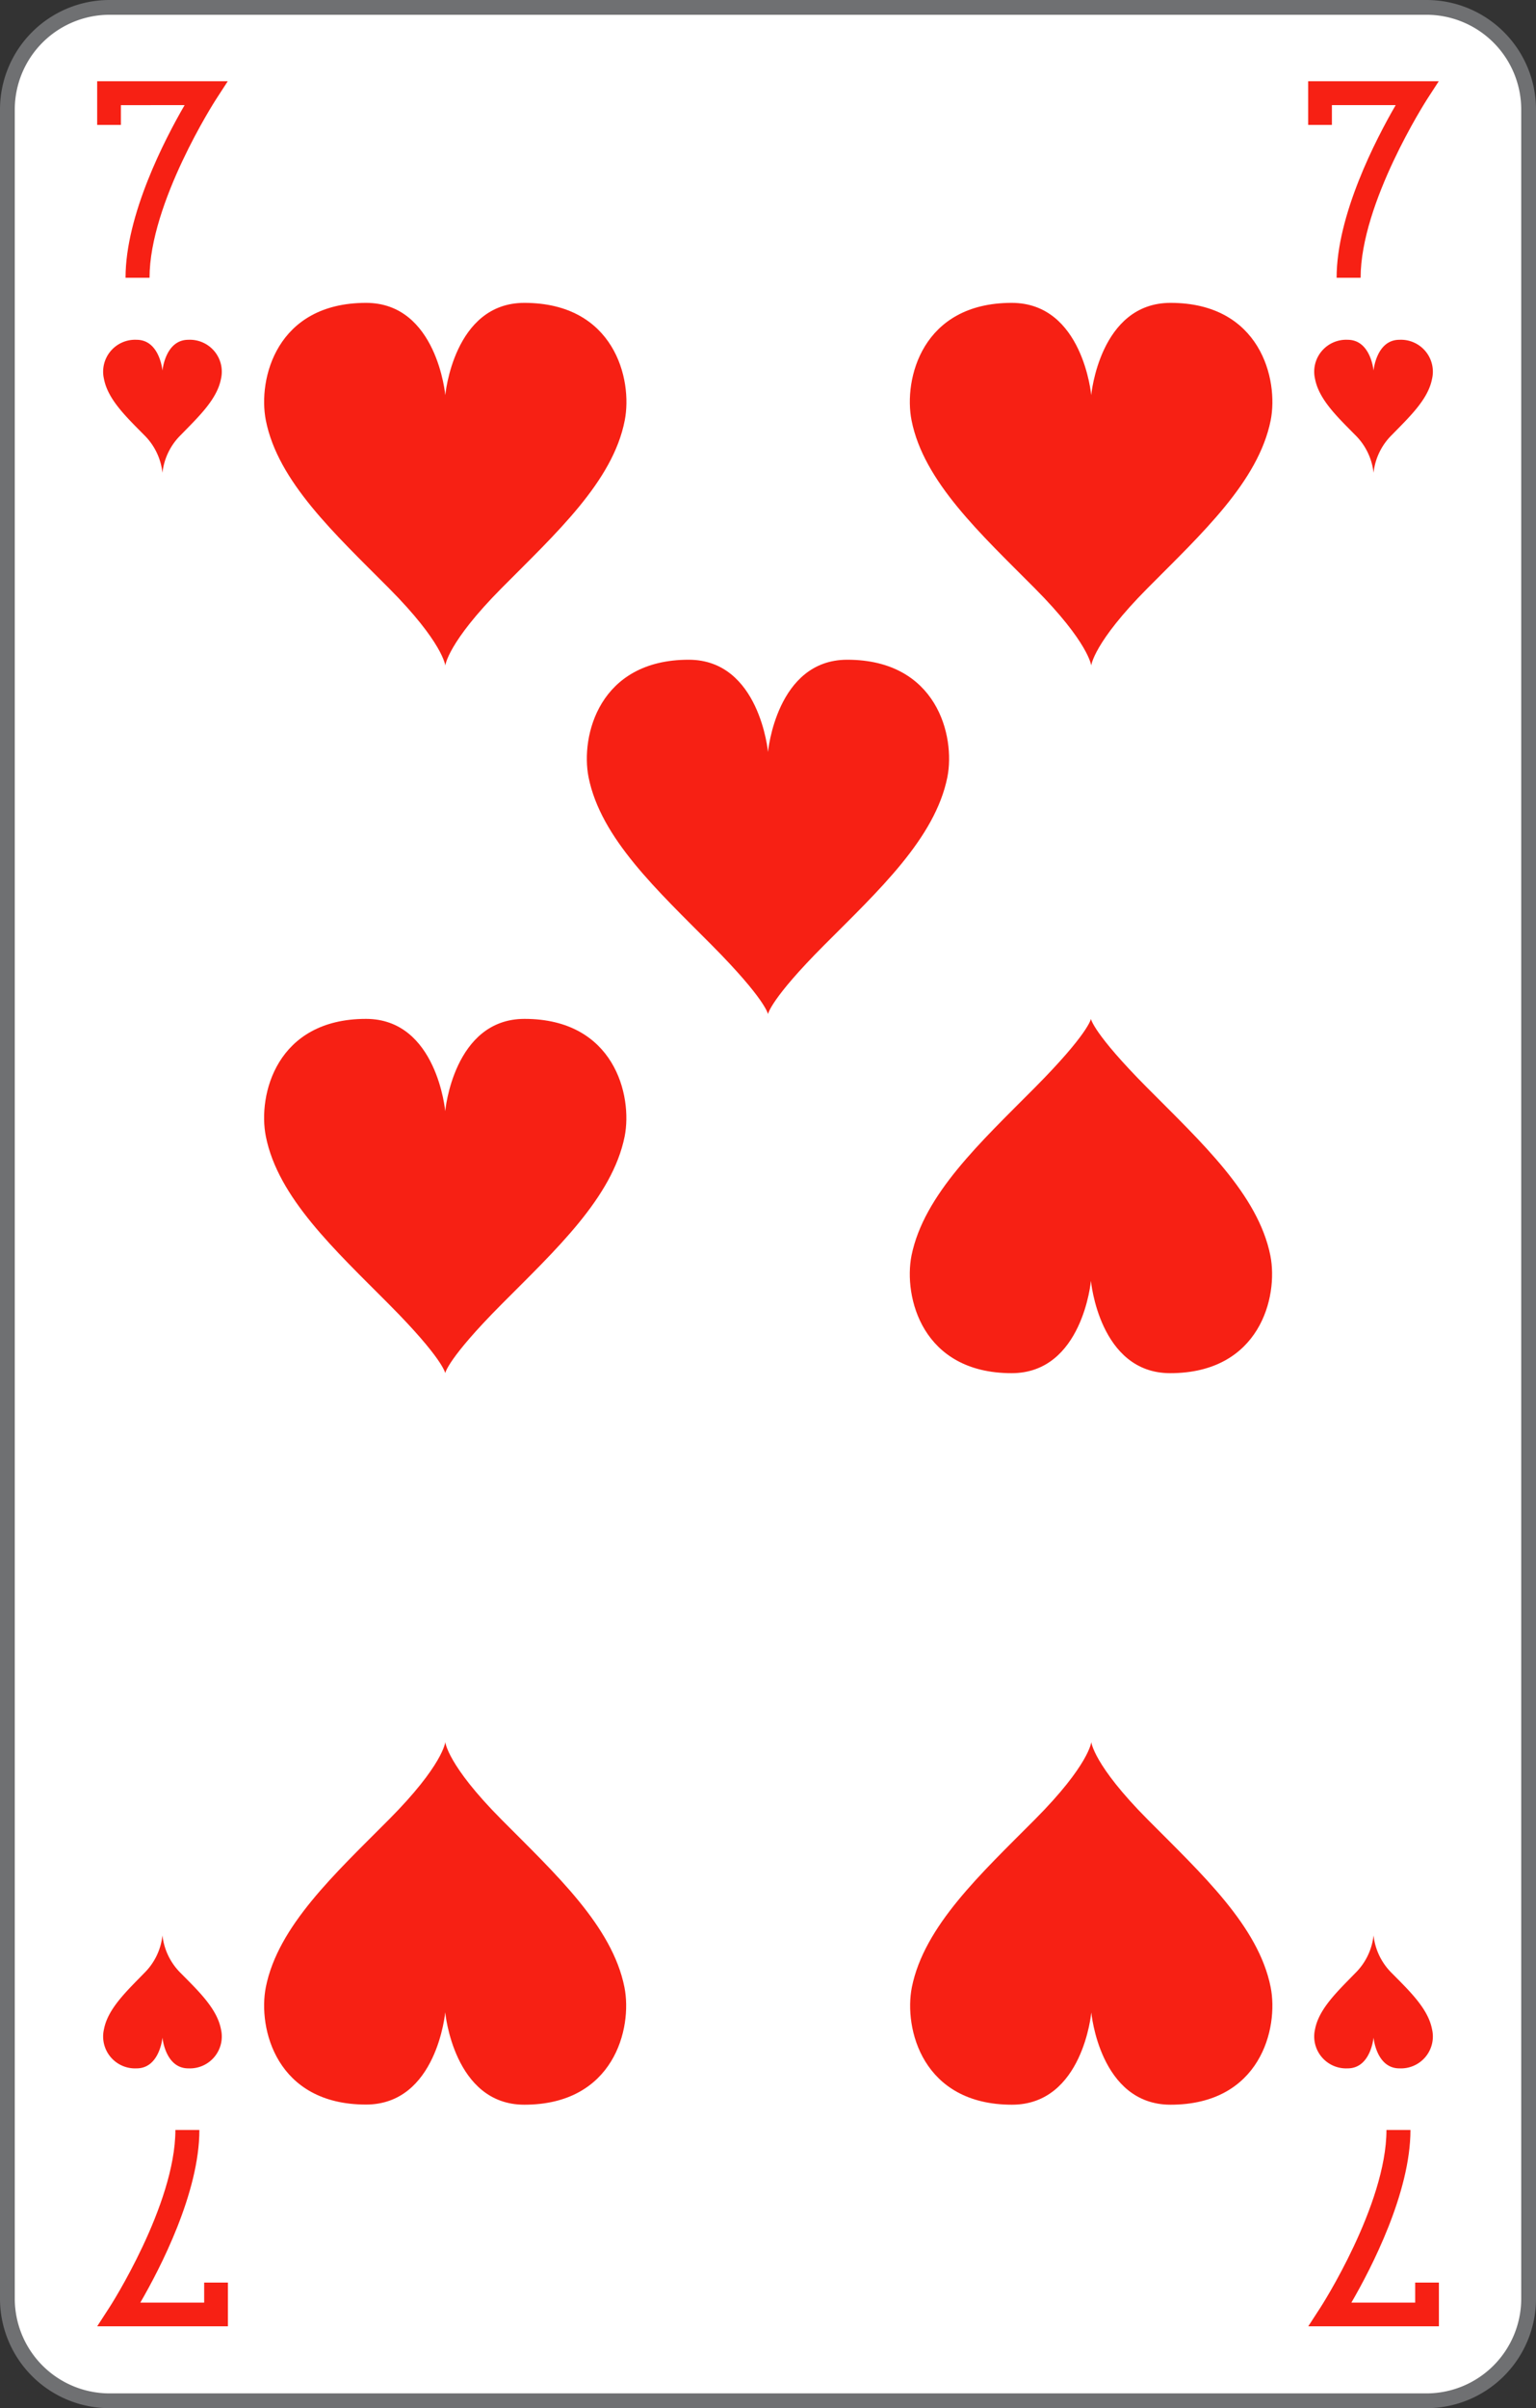<svg xmlns="http://www.w3.org/2000/svg" viewBox="0 0 208 326">
    <rect x="0" y="0" width="208" height="326" fill="#333333" stroke="none"/>
    <defs>
        <style>
            .cls-1 {
                fill: #fff;
            }

            .cls-2 {
                fill: #6f7072;
            }

            .cls-3 {
                fill: #f72014;
            }
        </style>
    </defs>
    <title>7H-fr-2c</title>
    <g id="Calque_2" data-name="Calque 2">
        <g id="FR_-_EN" data-name="FR - EN">
            <path class="cls-1" d="M14.83,325A13.84,13.84,0,0,1,1,311.18V14.82A13.84,13.84,0,0,1,14.83,1H193.17A13.84,13.84,0,0,1,207,14.82V311.18A13.84,13.84,0,0,1,193.17,325Z"
            />
            <path class="cls-2" d="M193.17,2A12.84,12.84,0,0,1,206,14.82V311.18A12.84,12.84,0,0,1,193.17,324H14.83A12.84,12.84,0,0,1,2,311.18V14.82A12.84,12.84,0,0,1,14.83,2H193.17m0-2H14.83A14.83,14.83,0,0,0,0,14.82V311.18A14.82,14.82,0,0,0,14.83,326H193.17A14.83,14.83,0,0,0,208,311.18V14.82A14.83,14.83,0,0,0,193.17,0Z"
            />
            <path class="cls-3" d="M60.3,90.1s.29-3.09,7.62-10.48S83,65.19,84.6,56.91C85.69,51.34,83.18,41,71,41,61.43,41,60.3,53.49,60.3,53.49S59.17,41,49.57,41C37.42,41,34.9,51.34,36,56.91c1.64,8.28,9.32,15.33,16.66,22.71S60.3,90.1,60.3,90.1Z"
            />
            <path class="cls-3" d="M147.77,90.1s.29-3.09,7.63-10.48,15-14.43,16.67-22.71c1.1-5.57-1.42-15.91-13.56-15.91-9.6,0-10.74,12.49-10.74,12.49S146.64,41,137,41c-12.15,0-14.66,10.34-13.56,15.91,1.64,8.28,9.33,15.33,16.67,22.71S147.77,90.1,147.77,90.1Z"
            />
            <path class="cls-3" d="M147.78,235.83s-.29,3.09-7.63,10.47-15,14.43-16.67,22.72c-1.1,5.57,1.42,15.9,13.56,15.9,9.61,0,10.74-12.49,10.74-12.49s1.13,12.49,10.73,12.49c12.15,0,14.66-10.33,13.56-15.9-1.64-8.28-9.33-15.33-16.67-22.72S147.78,235.83,147.78,235.83Z"
            />
            <path class="cls-3" d="M60.3,235.83s-.28,3.09-7.62,10.47S37.65,260.73,36,269c-1.1,5.57,1.41,15.9,13.56,15.9,9.6,0,10.73-12.49,10.73-12.49S61.44,284.92,71,284.92c12.14,0,14.66-10.33,13.56-15.9-1.65-8.28-9.33-15.33-16.67-22.72S60.3,235.83,60.3,235.83Z"
            />
            <path class="cls-3" d="M104,137.29s.28-2,7.62-9.36,15-14.43,16.67-22.72c1.1-5.57-1.41-15.9-13.56-15.9-9.6,0-10.73,12.49-10.73,12.49s-1.14-12.49-10.74-12.49c-12.14,0-14.66,10.33-13.56,15.9,1.65,8.28,9.33,15.33,16.67,22.72S104,137.29,104,137.29Z"
            />
            <path class="cls-3" d="M60.29,185.89s.29-1.95,7.63-9.33,15-14.44,16.67-22.72c1.09-5.57-1.42-15.91-13.56-15.91-9.61,0-10.74,12.49-10.74,12.49s-1.13-12.49-10.73-12.49c-12.15,0-14.67,10.34-13.56,15.91,1.64,8.28,9.32,15.33,16.67,22.72S60.29,185.89,60.29,185.89Z"
            />
            <path class="cls-3" d="M147.73,137.93s-.29,1.95-7.62,9.33-15,14.44-16.68,22.72c-1.09,5.57,1.42,15.91,13.56,15.91,9.61,0,10.74-12.5,10.74-12.5s1.13,12.5,10.73,12.5c12.15,0,14.67-10.34,13.57-15.91-1.65-8.28-9.33-15.33-16.67-22.72S147.73,137.93,147.73,137.93Z"
            />
            <path class="cls-3" d="M20.25,37.6H17c0-8.48,5.3-18.72,8-23.37H16.37v2.68H13.16V11H30.84l-1.62,2.5C29.13,13.64,20.25,27.44,20.25,37.6Z"
            />
            <path class="cls-3" d="M184.25,37.6H181c0-8.48,5.3-18.72,8-23.37h-8.64v2.68h-3.21V11h17.68l-1.62,2.5C193.13,13.64,184.25,27.44,184.25,37.6Z"
            />
            <path class="cls-3" d="M187.75,288.34H191c0,8.48-5.3,18.72-8,23.37h8.64V309h3.21v5.92H177.16l1.62-2.5C178.87,312.3,187.75,298.5,187.75,288.34Z"
            />
            <path class="cls-3" d="M23.75,288.34H27c0,8.48-5.3,18.72-8,23.37h8.65V309h3.21v5.92H13.16l1.62-2.5C14.87,312.3,23.75,298.5,23.75,288.34Z"
            />
            <path class="cls-3" d="M22,64a8.43,8.43,0,0,1,2.49-5.12c2.39-2.46,4.9-4.81,5.43-7.58A4.32,4.32,0,0,0,25.5,46c-3.13,0-3.5,4.17-3.5,4.17S21.63,46,18.5,46a4.32,4.32,0,0,0-4.42,5.3c.53,2.77,3,5.12,5.43,7.58A8.45,8.45,0,0,1,22,64Z"
            />
            <path class="cls-3" d="M186,64a8.45,8.45,0,0,1,2.48-5.12c2.4-2.46,4.91-4.81,5.44-7.58A4.32,4.32,0,0,0,189.5,46c-3.13,0-3.5,4.17-3.5,4.17S185.63,46,182.5,46a4.32,4.32,0,0,0-4.42,5.3c.53,2.77,3,5.12,5.43,7.58A8.45,8.45,0,0,1,186,64Z"
            />
            <path class="cls-3" d="M186,262a8.43,8.43,0,0,1-2.49,5.12c-2.39,2.46-4.9,4.81-5.43,7.58a4.32,4.32,0,0,0,4.42,5.3c3.13,0,3.5-4.17,3.5-4.17s.37,4.17,3.5,4.17a4.32,4.32,0,0,0,4.42-5.3c-.53-2.77-3-5.12-5.43-7.58A8.45,8.45,0,0,1,186,262Z"
            />
            <path class="cls-3" d="M22,262a8.43,8.43,0,0,1-2.49,5.12c-2.39,2.46-4.9,4.81-5.43,7.58A4.32,4.32,0,0,0,18.5,280c3.13,0,3.5-4.17,3.5-4.17s.37,4.17,3.5,4.17a4.32,4.32,0,0,0,4.42-5.3c-.53-2.77-3-5.12-5.43-7.58A8.45,8.45,0,0,1,22,262Z"
            />
        </g>
    </g>
</svg>
